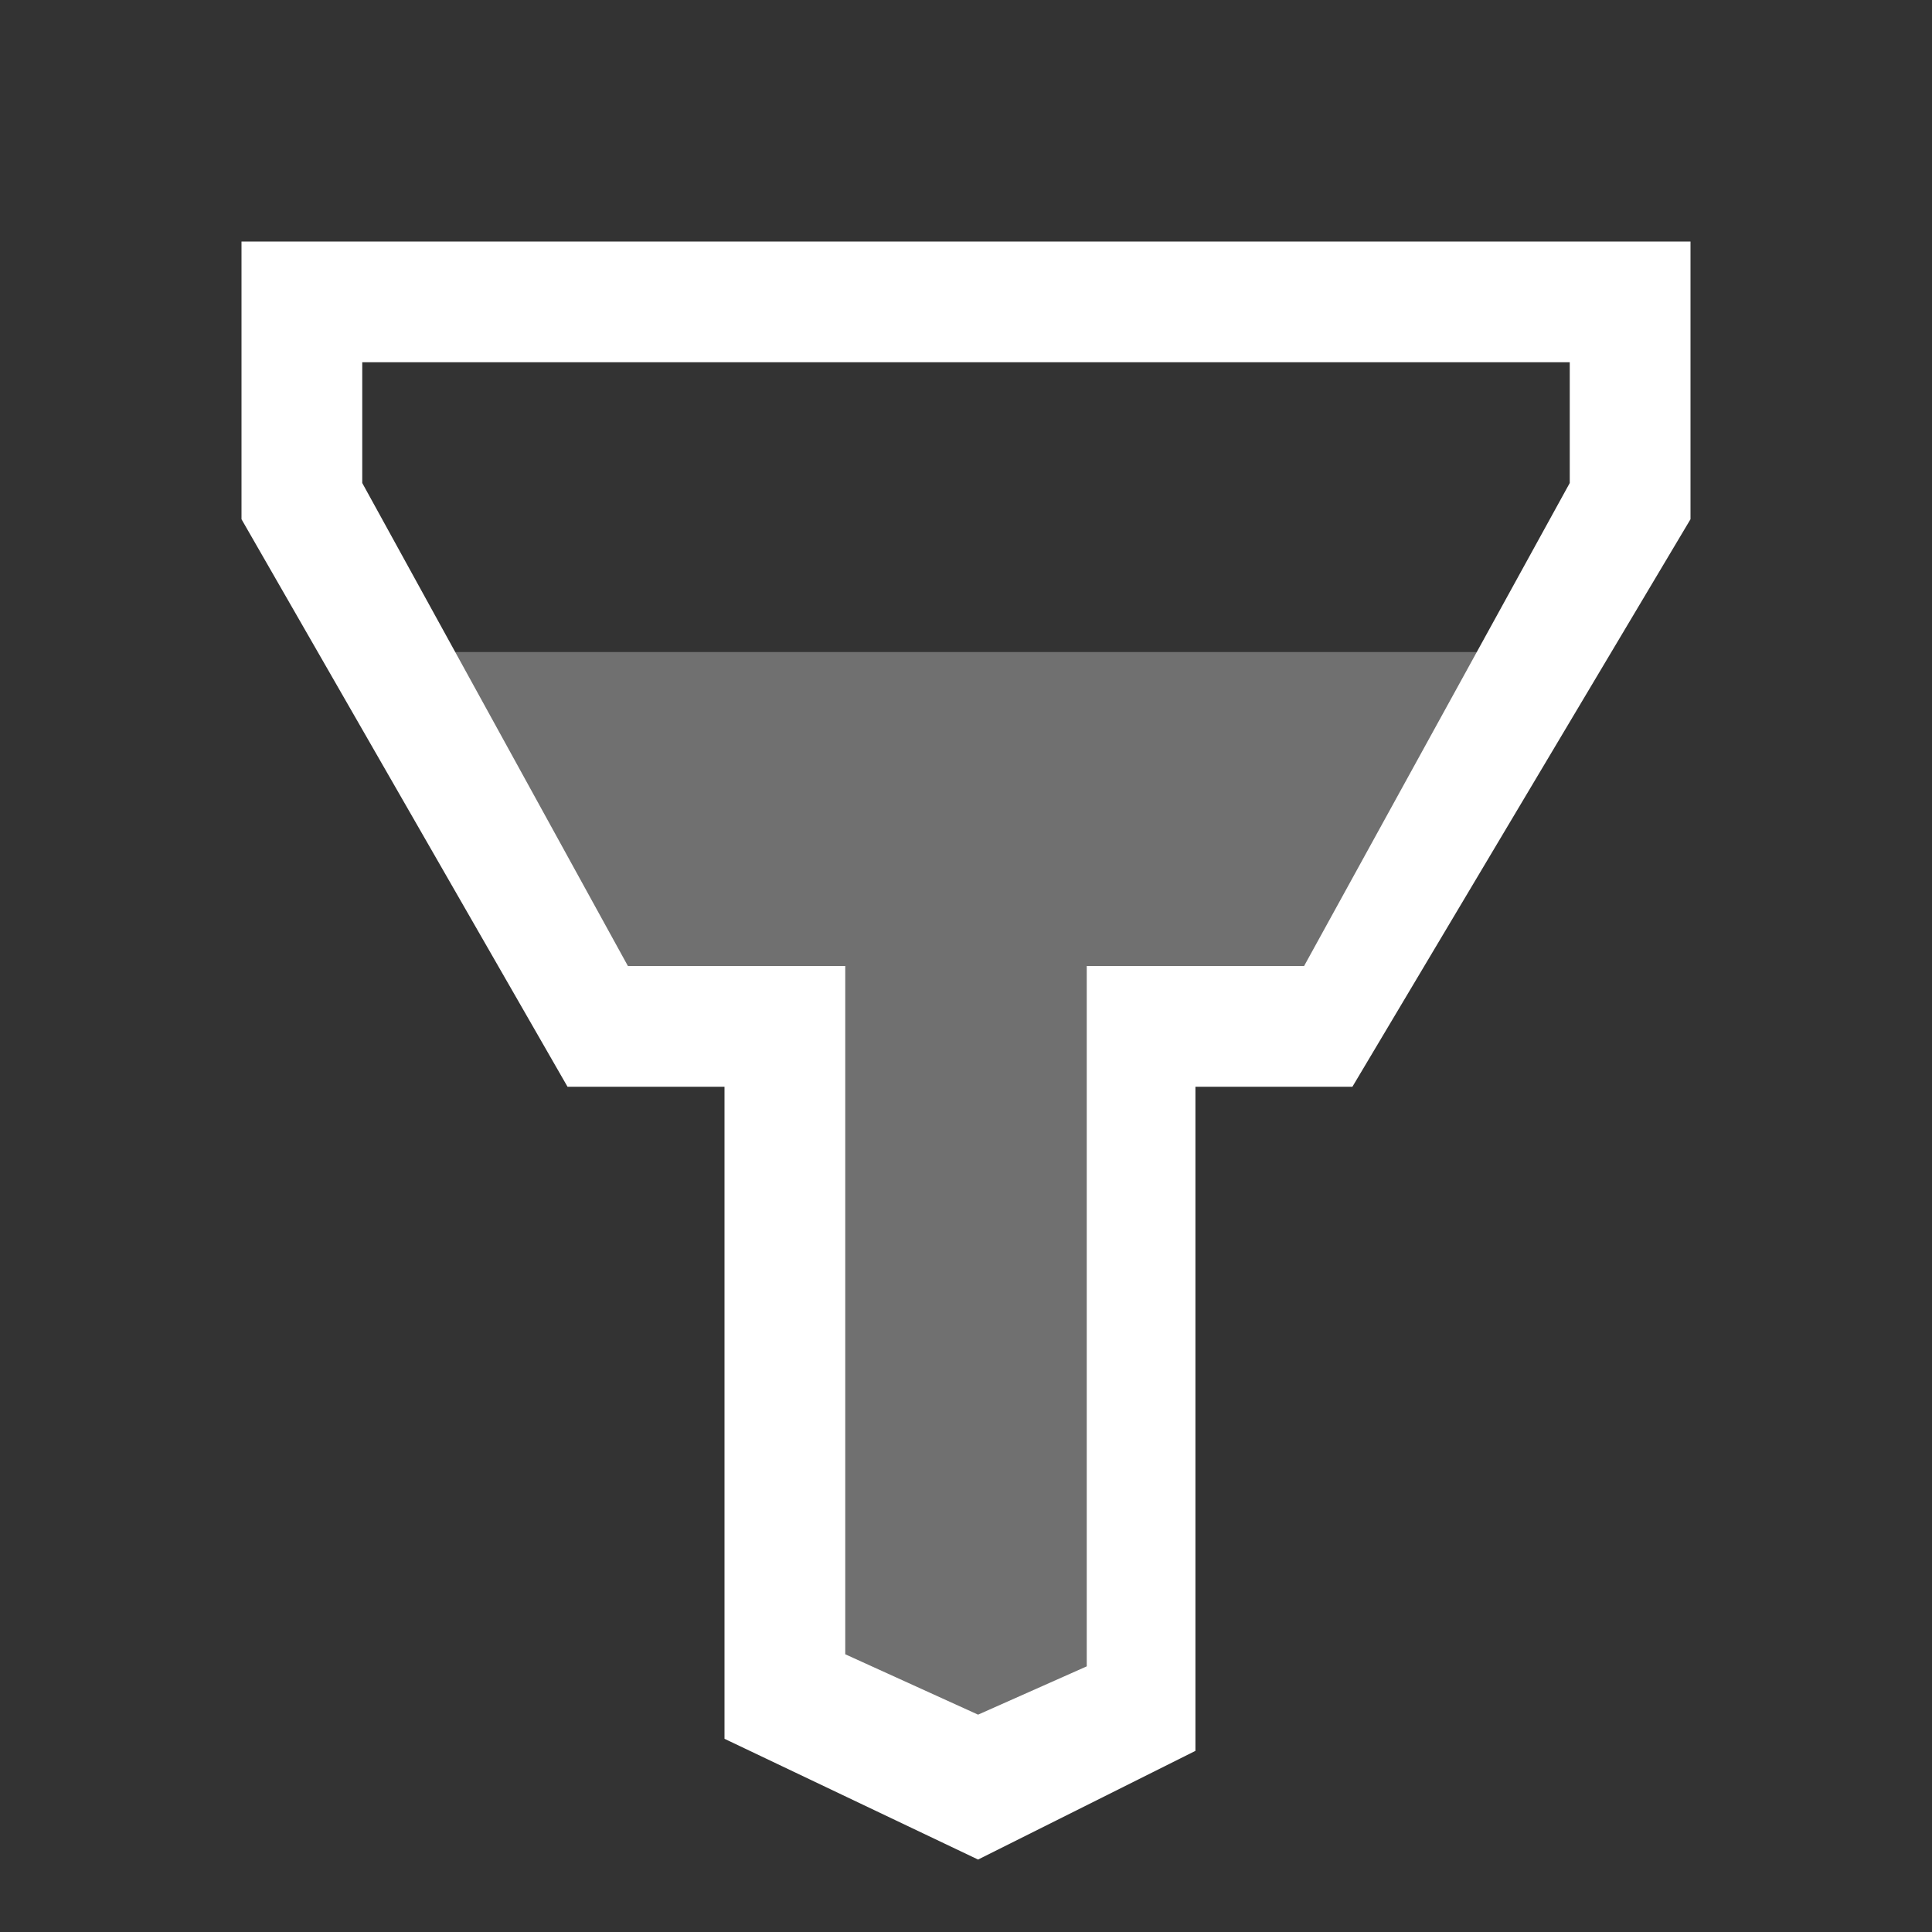<?xml version="1.0" encoding="UTF-8" standalone="no"?>
<!DOCTYPE svg PUBLIC "-//W3C//DTD SVG 1.1//EN" "http://www.w3.org/Graphics/SVG/1.1/DTD/svg11.dtd">
<svg width="100%" height="100%" viewBox="0 0 16 16" version="1.1" xmlns="http://www.w3.org/2000/svg" xmlns:xlink="http://www.w3.org/1999/xlink" xml:space="preserve" xmlns:serif="http://www.serif.com/" style="fill-rule:evenodd;clip-rule:evenodd;stroke-linejoin:round;stroke-miterlimit:2;">
    <rect x="0" y="0" width="16" height="16" fill="#333333" stroke="none"/>
    <path d="M6.6,8.4C6.6,7.8 4.9,8.7 4.9,8.1C4.9,7.7 3.2,5.4 3.2,5.4L13,5.4C13,5.4 11.2,7.4 11.2,8.1C11.2,8.4 9.1,8 9.1,8.4L9.1,14.5L7,14.5C7,14.5 6.6,10.4 6.6,8.4Z" style="fill:white;fill-opacity:0.3;fill-rule:nonzero;"/>
    <path d="M2,2L2,4.3L4.7,9L6,9L6,14.4L8.1,15.4L9.9,14.5L9.9,9L11.2,9L14,4.3L14,2L2,2ZM13,4L10.8,8L9,8L9,13.8L8.1,14.2L7,13.7L7,8L5.2,8L3,4L3,3L13,3L13,4Z" style="fill:white;fill-rule:nonzero;"/>
</svg>
